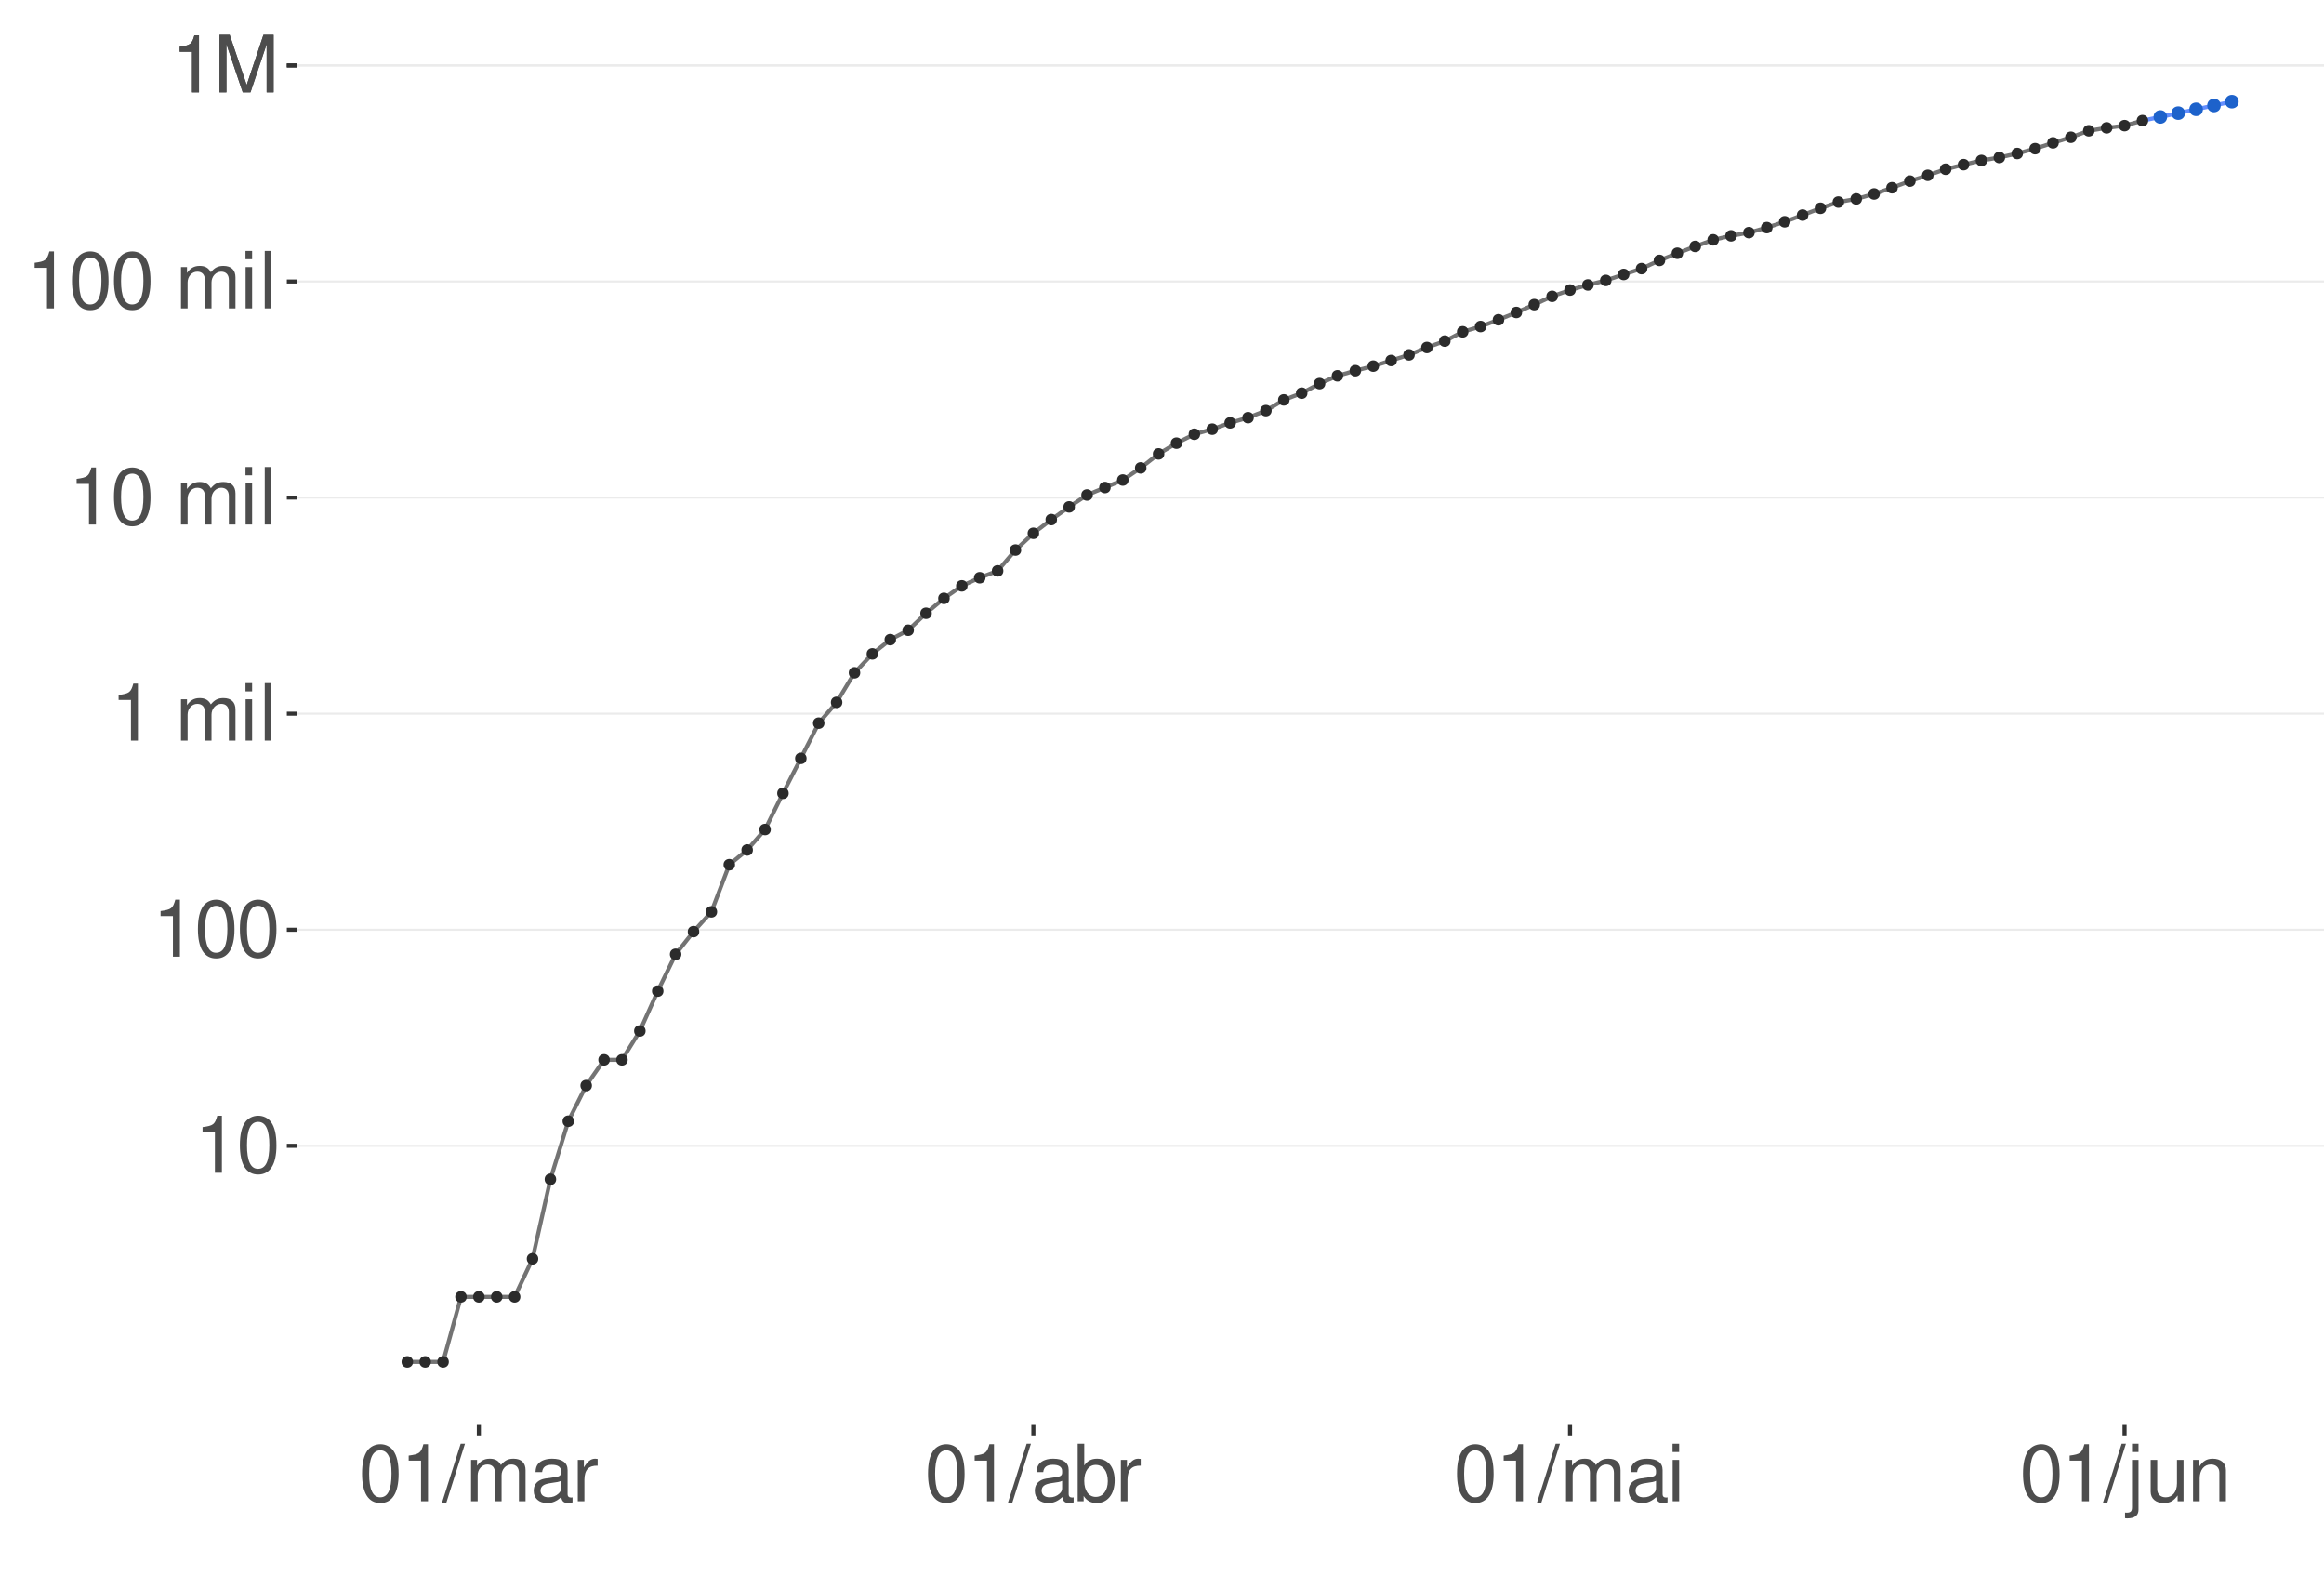 <?xml version="1.0" encoding="UTF-8"?>
<svg xmlns="http://www.w3.org/2000/svg" xmlns:xlink="http://www.w3.org/1999/xlink" width="609pt" height="413pt" viewBox="0 0 609 413" version="1.1">
<defs>
<g>
<symbol overflow="visible" id="glyph0-0">
<path style="stroke:none;" d=""/>
</symbol>
<symbol overflow="visible" id="glyph0-1">
<path style="stroke:none;" d="M 5.344 -10.641 L 5.344 0 L 7.172 0 L 7.172 -14.938 L 5.969 -14.938 C 5.328 -12.641 4.922 -12.328 2.109 -11.953 L 2.109 -10.641 Z M 5.344 -10.641 "/>
</symbol>
<symbol overflow="visible" id="glyph0-2">
<path style="stroke:none;" d="M 5.688 -14.938 C 4.312 -14.938 3.078 -14.312 2.312 -13.297 C 1.359 -11.984 0.891 -10 0.891 -7.234 C 0.891 -2.188 2.547 0.469 5.688 0.469 C 8.781 0.469 10.469 -2.188 10.469 -7.109 C 10.469 -10 10.016 -11.938 9.047 -13.297 C 8.281 -14.328 7.062 -14.938 5.688 -14.938 Z M 5.688 -13.328 C 7.641 -13.328 8.609 -11.312 8.609 -7.266 C 8.609 -3.016 7.656 -1.031 5.641 -1.031 C 3.719 -1.031 2.75 -3.094 2.75 -7.203 C 2.75 -11.312 3.719 -13.328 5.688 -13.328 Z M 5.688 -13.328 "/>
</symbol>
<symbol overflow="visible" id="glyph0-3">
<path style="stroke:none;" d=""/>
</symbol>
<symbol overflow="visible" id="glyph0-4">
<path style="stroke:none;" d="M 1.453 -10.828 L 1.453 0 L 3.188 0 L 3.188 -6.797 C 3.188 -8.359 4.312 -9.625 5.719 -9.625 C 7 -9.625 7.719 -8.844 7.719 -7.453 L 7.719 0 L 9.453 0 L 9.453 -6.797 C 9.453 -8.359 10.594 -9.625 12 -9.625 C 13.266 -9.625 14 -8.812 14 -7.453 L 14 0 L 15.734 0 L 15.734 -8.125 C 15.734 -10.062 14.625 -11.141 12.594 -11.141 C 11.156 -11.141 10.281 -10.703 9.281 -9.484 C 8.641 -10.641 7.766 -11.141 6.359 -11.141 C 4.922 -11.141 3.953 -10.594 3.031 -9.297 L 3.031 -10.828 Z M 1.453 -10.828 "/>
</symbol>
<symbol overflow="visible" id="glyph0-5">
<path style="stroke:none;" d="M 3.094 -10.828 L 1.391 -10.828 L 1.391 0 L 3.094 0 Z M 3.094 -15.062 L 1.359 -15.062 L 1.359 -12.891 L 3.094 -12.891 Z M 3.094 -15.062 "/>
</symbol>
<symbol overflow="visible" id="glyph0-6">
<path style="stroke:none;" d="M 3.141 -15.062 L 1.406 -15.062 L 1.406 0 L 3.141 0 Z M 3.141 -15.062 "/>
</symbol>
<symbol overflow="visible" id="glyph0-7">
<path style="stroke:none;" d="M 9.672 0 L 13.906 -12.625 L 13.906 0 L 15.719 0 L 15.719 -15.062 L 13.062 -15.062 L 8.672 -1.938 L 4.219 -15.062 L 1.547 -15.062 L 1.547 0 L 3.359 0 L 3.359 -12.625 L 7.641 0 Z M 9.672 0 "/>
</symbol>
<symbol overflow="visible" id="glyph0-8">
<path style="stroke:none;" d="M 4.734 -15.062 L -0.172 0.406 L 0.969 0.406 L 5.859 -15.062 Z M 4.734 -15.062 "/>
</symbol>
<symbol overflow="visible" id="glyph0-9">
<path style="stroke:none;" d="M 11.047 -1.016 C 10.859 -0.969 10.781 -0.969 10.672 -0.969 C 10.078 -0.969 9.75 -1.281 9.75 -1.812 L 9.75 -8.188 C 9.75 -10.094 8.344 -11.141 5.688 -11.141 C 4.094 -11.141 2.828 -10.672 2.094 -9.875 C 1.594 -9.312 1.391 -8.703 1.344 -7.625 L 3.078 -7.625 C 3.219 -8.938 4 -9.547 5.625 -9.547 C 7.188 -9.547 8.031 -8.969 8.031 -7.938 L 8.031 -7.484 C 8.016 -6.734 7.641 -6.469 6.234 -6.281 C 3.797 -5.969 3.422 -5.891 2.766 -5.625 C 1.516 -5.078 0.875 -4.125 0.875 -2.734 C 0.875 -0.766 2.234 0.469 4.422 0.469 C 5.781 0.469 6.875 0 8.094 -1.109 C 8.219 0 8.766 0.469 9.875 0.469 C 10.25 0.469 10.469 0.438 11.047 0.297 Z M 8.031 -3.406 C 8.031 -2.828 7.875 -2.484 7.359 -2 C 6.656 -1.359 5.797 -1.031 4.797 -1.031 C 3.453 -1.031 2.672 -1.672 2.672 -2.766 C 2.672 -3.906 3.406 -4.484 5.266 -4.75 C 7.109 -5 7.453 -5.078 8.031 -5.344 Z M 8.031 -3.406 "/>
</symbol>
<symbol overflow="visible" id="glyph0-10">
<path style="stroke:none;" d="M 1.422 -10.828 L 1.422 0 L 3.156 0 L 3.156 -5.625 C 3.188 -8.219 4.25 -9.375 6.625 -9.312 L 6.625 -11.078 C 6.344 -11.109 6.172 -11.141 5.969 -11.141 C 4.859 -11.141 4 -10.469 3.016 -8.859 L 3.016 -10.828 Z M 1.422 -10.828 "/>
</symbol>
<symbol overflow="visible" id="glyph0-11">
<path style="stroke:none;" d="M 1.109 -15.062 L 1.109 0 L 2.672 0 L 2.672 -1.391 C 3.484 -0.125 4.578 0.469 6.094 0.469 C 8.938 0.469 10.797 -1.859 10.797 -5.453 C 10.797 -8.969 9.047 -11.141 6.172 -11.141 C 4.688 -11.141 3.641 -10.578 2.828 -9.359 L 2.828 -15.062 Z M 5.844 -9.516 C 7.766 -9.516 9 -7.844 9 -5.266 C 9 -2.812 7.719 -1.141 5.844 -1.141 C 4 -1.141 2.828 -2.781 2.828 -5.328 C 2.828 -7.875 4 -9.516 5.844 -9.516 Z M 5.844 -9.516 "/>
</symbol>
<symbol overflow="visible" id="glyph0-12">
<path style="stroke:none;" d="M 1.453 -10.828 L 1.453 1.562 C 1.453 2.641 1.109 3 0.047 3 C -0.078 3 -0.141 3 -0.375 2.969 L -0.375 4.438 C -0.172 4.484 -0.062 4.5 0.203 4.5 C 2.141 4.5 3.156 3.734 3.156 2.25 L 3.156 -10.828 Z M 3.156 -15.062 L 1.453 -15.062 L 1.453 -12.891 L 3.156 -12.891 Z M 3.156 -15.062 "/>
</symbol>
<symbol overflow="visible" id="glyph0-13">
<path style="stroke:none;" d="M 9.953 0 L 9.953 -10.828 L 8.234 -10.828 L 8.234 -4.688 C 8.234 -2.484 7.078 -1.031 5.281 -1.031 C 3.922 -1.031 3.062 -1.859 3.062 -3.156 L 3.062 -10.828 L 1.344 -10.828 L 1.344 -2.484 C 1.344 -0.688 2.688 0.469 4.797 0.469 C 6.375 0.469 7.391 -0.078 8.406 -1.516 L 8.406 0 Z M 9.953 0 "/>
</symbol>
<symbol overflow="visible" id="glyph0-14">
<path style="stroke:none;" d="M 1.453 -10.828 L 1.453 0 L 3.188 0 L 3.188 -5.969 C 3.188 -8.188 4.344 -9.625 6.109 -9.625 C 7.484 -9.625 8.344 -8.797 8.344 -7.5 L 8.344 0 L 10.062 0 L 10.062 -8.188 C 10.062 -9.984 8.719 -11.141 6.625 -11.141 C 5.016 -11.141 3.984 -10.516 3.031 -9 L 3.031 -10.828 Z M 1.453 -10.828 "/>
</symbol>
</g>
<clipPath id="clip1">
  <path d="M 77.906 9.961 L 609 9.961 L 609 373.328 L 77.906 373.328 Z M 77.906 9.961 "/>
</clipPath>
<clipPath id="clip2">
  <path d="M 77.906 299 L 609 299 L 609 301 L 77.906 301 Z M 77.906 299 "/>
</clipPath>
<clipPath id="clip3">
  <path d="M 77.906 243 L 609 243 L 609 244 L 77.906 244 Z M 77.906 243 "/>
</clipPath>
<clipPath id="clip4">
  <path d="M 77.906 186 L 609 186 L 609 188 L 77.906 188 Z M 77.906 186 "/>
</clipPath>
<clipPath id="clip5">
  <path d="M 77.906 130 L 609 130 L 609 131 L 77.906 131 Z M 77.906 130 "/>
</clipPath>
<clipPath id="clip6">
  <path d="M 77.906 73 L 609 73 L 609 75 L 77.906 75 Z M 77.906 73 "/>
</clipPath>
<clipPath id="clip7">
  <path d="M 77.906 16 L 609 16 L 609 18 L 77.906 18 Z M 77.906 16 "/>
</clipPath>
</defs>
<g id="surface22">
<rect x="0" y="0" width="609" height="413" style="fill:rgb(100%,100%,100%);fill-opacity:1;stroke:none;"/>
<rect x="0" y="0" width="609" height="413" style="fill:rgb(100%,100%,100%);fill-opacity:1;stroke:none;"/>
<path style="fill:none;stroke-width:1.067;stroke-linecap:round;stroke-linejoin:round;stroke:rgb(100%,100%,100%);stroke-opacity:1;stroke-miterlimit:10;" d="M 0 413 L 609 413 L 609 0 L 0 0 Z M 0 413 "/>
<g clip-path="url(#clip1)" clip-rule="nonzero">
<path style=" stroke:none;fill-rule:nonzero;fill:rgb(100%,100%,100%);fill-opacity:1;" d="M 77.906 373.328 L 609 373.328 L 609 9.961 L 77.906 9.961 Z M 77.906 373.328 "/>
</g>
<g clip-path="url(#clip2)" clip-rule="nonzero">
<path style="fill:none;stroke-width:0.533;stroke-linecap:butt;stroke-linejoin:round;stroke:rgb(92.157%,92.157%,92.157%);stroke-opacity:1;stroke-miterlimit:10;" d="M 77.906 300.199 L 609 300.199 "/>
</g>
<g clip-path="url(#clip3)" clip-rule="nonzero">
<path style="fill:none;stroke-width:0.533;stroke-linecap:butt;stroke-linejoin:round;stroke:rgb(92.157%,92.157%,92.157%);stroke-opacity:1;stroke-miterlimit:10;" d="M 77.906 243.59 L 609 243.59 "/>
</g>
<g clip-path="url(#clip4)" clip-rule="nonzero">
<path style="fill:none;stroke-width:0.533;stroke-linecap:butt;stroke-linejoin:round;stroke:rgb(92.157%,92.157%,92.157%);stroke-opacity:1;stroke-miterlimit:10;" d="M 77.906 186.977 L 609 186.977 "/>
</g>
<g clip-path="url(#clip5)" clip-rule="nonzero">
<path style="fill:none;stroke-width:0.533;stroke-linecap:butt;stroke-linejoin:round;stroke:rgb(92.157%,92.157%,92.157%);stroke-opacity:1;stroke-miterlimit:10;" d="M 77.906 130.367 L 609 130.367 "/>
</g>
<g clip-path="url(#clip6)" clip-rule="nonzero">
<path style="fill:none;stroke-width:0.533;stroke-linecap:butt;stroke-linejoin:round;stroke:rgb(92.157%,92.157%,92.157%);stroke-opacity:1;stroke-miterlimit:10;" d="M 77.906 73.754 L 609 73.754 "/>
</g>
<g clip-path="url(#clip7)" clip-rule="nonzero">
<path style="fill:none;stroke-width:0.533;stroke-linecap:butt;stroke-linejoin:round;stroke:rgb(92.157%,92.157%,92.157%);stroke-opacity:1;stroke-miterlimit:10;" d="M 77.906 17.141 L 609 17.141 "/>
<path style="fill:none;stroke-width:0.533;stroke-linecap:butt;stroke-linejoin:round;stroke:rgb(92.157%,92.157%,92.157%);stroke-opacity:1;stroke-miterlimit:10;" d="M 77.906 17.141 L 609 17.141 "/>
</g>
<path style=" stroke:none;fill-rule:nonzero;fill:rgb(11.373%,38.431%,79.608%);fill-opacity:0.4;" d="M 566.109 30.57 L 575.484 28.523 L 580.172 27.504 L 584.859 26.48 L 584.859 26.785 L 575.484 28.746 L 570.797 29.73 L 566.109 30.711 Z M 566.109 30.57 "/>
<path style="fill:none;stroke-width:1.067;stroke-linecap:butt;stroke-linejoin:round;stroke:rgb(39.216%,56.078%,100%);stroke-opacity:1;stroke-miterlimit:10;" d="M 561.422 31.602 L 566.109 30.641 L 570.797 29.637 L 575.484 28.637 L 580.172 27.633 L 584.859 26.633 "/>
<path style="fill-rule:nonzero;fill:rgb(11.373%,38.431%,79.608%);fill-opacity:1;stroke-width:0.709;stroke-linecap:round;stroke-linejoin:round;stroke:rgb(11.373%,38.431%,79.608%);stroke-opacity:1;stroke-miterlimit:10;" d="M 567.531 30.641 C 567.531 32.535 564.688 32.535 564.688 30.641 C 564.688 28.746 567.531 28.746 567.531 30.641 "/>
<path style="fill-rule:nonzero;fill:rgb(11.373%,38.431%,79.608%);fill-opacity:1;stroke-width:0.709;stroke-linecap:round;stroke-linejoin:round;stroke:rgb(11.373%,38.431%,79.608%);stroke-opacity:1;stroke-miterlimit:10;" d="M 572.219 29.637 C 572.219 31.535 569.375 31.535 569.375 29.637 C 569.375 27.742 572.219 27.742 572.219 29.637 "/>
<path style="fill-rule:nonzero;fill:rgb(11.373%,38.431%,79.608%);fill-opacity:1;stroke-width:0.709;stroke-linecap:round;stroke-linejoin:round;stroke:rgb(11.373%,38.431%,79.608%);stroke-opacity:1;stroke-miterlimit:10;" d="M 576.906 28.637 C 576.906 30.531 574.062 30.531 574.062 28.637 C 574.062 26.742 576.906 26.742 576.906 28.637 "/>
<path style="fill-rule:nonzero;fill:rgb(11.373%,38.431%,79.608%);fill-opacity:1;stroke-width:0.709;stroke-linecap:round;stroke-linejoin:round;stroke:rgb(11.373%,38.431%,79.608%);stroke-opacity:1;stroke-miterlimit:10;" d="M 581.594 27.633 C 581.594 29.531 578.75 29.531 578.75 27.633 C 578.75 25.738 581.594 25.738 581.594 27.633 "/>
<path style="fill-rule:nonzero;fill:rgb(11.373%,38.431%,79.608%);fill-opacity:1;stroke-width:0.709;stroke-linecap:round;stroke-linejoin:round;stroke:rgb(11.373%,38.431%,79.608%);stroke-opacity:1;stroke-miterlimit:10;" d="M 586.281 26.633 C 586.281 28.527 583.438 28.527 583.438 26.633 C 583.438 24.738 586.281 24.738 586.281 26.633 "/>
<path style="fill:none;stroke-width:1.067;stroke-linecap:butt;stroke-linejoin:round;stroke:rgb(45.098%,45.098%,45.098%);stroke-opacity:1;stroke-miterlimit:10;" d="M 106.734 356.812 L 116.109 356.812 L 120.797 339.77 L 134.859 339.77 L 139.547 329.801 L 144.234 308.969 L 148.922 293.75 L 153.609 284.418 L 158.297 277.672 L 162.984 277.672 L 167.672 270.113 L 172.359 259.668 L 177.047 250.016 L 181.734 244.086 L 186.422 238.902 L 191.109 226.547 L 195.797 222.688 L 200.484 217.328 L 205.172 207.844 L 209.859 198.691 L 214.547 189.457 L 219.234 184.016 L 223.922 176.266 L 228.609 171.312 L 233.297 167.582 L 237.984 165.117 L 242.672 160.672 L 247.359 156.766 L 252.047 153.496 L 256.734 151.367 L 261.422 149.57 L 266.109 144.113 L 270.797 139.727 L 275.484 136.129 L 280.172 132.805 L 284.859 129.691 L 289.547 127.734 L 294.234 125.77 L 298.922 122.594 L 303.609 118.922 L 308.297 116.109 L 312.984 113.773 L 317.672 112.445 L 322.359 110.793 L 327.047 109.434 L 331.734 107.582 L 336.422 104.773 L 341.109 103.008 L 345.797 100.508 L 350.484 98.465 L 355.172 97.125 L 359.859 95.926 L 364.547 94.457 L 369.234 92.977 L 373.922 91.047 L 378.609 89.367 L 383.297 86.934 L 387.984 85.551 L 392.672 83.785 L 397.359 81.871 L 402.047 79.812 L 406.734 77.641 L 411.422 75.992 L 416.109 74.656 L 420.797 73.473 L 425.484 71.91 L 430.172 70.379 L 434.859 68.227 L 439.547 66.355 L 444.234 64.562 L 448.922 62.832 L 453.609 61.789 L 458.297 60.949 L 462.984 59.633 L 467.672 58.105 L 472.359 56.355 L 477.047 54.566 L 481.734 52.941 L 486.422 52.121 L 491.109 50.816 L 495.797 49.188 L 500.484 47.445 L 505.172 45.93 L 509.859 44.332 L 514.547 43.137 L 519.234 42.043 L 523.922 41.266 L 528.609 40.215 L 533.297 38.953 L 537.984 37.426 L 542.672 35.961 L 547.359 34.262 L 552.047 33.496 L 556.734 32.918 L 561.422 31.602 "/>
<path style="fill-rule:nonzero;fill:rgb(16.863%,16.863%,16.863%);fill-opacity:1;stroke-width:0.709;stroke-linecap:round;stroke-linejoin:round;stroke:rgb(16.863%,16.863%,16.863%);stroke-opacity:1;stroke-miterlimit:10;" d="M 107.887 356.812 C 107.887 358.352 105.578 358.352 105.578 356.812 C 105.578 355.273 107.887 355.273 107.887 356.812 "/>
<path style="fill-rule:nonzero;fill:rgb(16.863%,16.863%,16.863%);fill-opacity:1;stroke-width:0.709;stroke-linecap:round;stroke-linejoin:round;stroke:rgb(16.863%,16.863%,16.863%);stroke-opacity:1;stroke-miterlimit:10;" d="M 112.574 356.812 C 112.574 358.352 110.266 358.352 110.266 356.812 C 110.266 355.273 112.574 355.273 112.574 356.812 "/>
<path style="fill-rule:nonzero;fill:rgb(16.863%,16.863%,16.863%);fill-opacity:1;stroke-width:0.709;stroke-linecap:round;stroke-linejoin:round;stroke:rgb(16.863%,16.863%,16.863%);stroke-opacity:1;stroke-miterlimit:10;" d="M 117.262 356.812 C 117.262 358.352 114.953 358.352 114.953 356.812 C 114.953 355.273 117.262 355.273 117.262 356.812 "/>
<path style="fill-rule:nonzero;fill:rgb(16.863%,16.863%,16.863%);fill-opacity:1;stroke-width:0.709;stroke-linecap:round;stroke-linejoin:round;stroke:rgb(16.863%,16.863%,16.863%);stroke-opacity:1;stroke-miterlimit:10;" d="M 121.949 339.77 C 121.949 341.309 119.641 341.309 119.641 339.77 C 119.641 338.23 121.949 338.23 121.949 339.77 "/>
<path style="fill-rule:nonzero;fill:rgb(16.863%,16.863%,16.863%);fill-opacity:1;stroke-width:0.709;stroke-linecap:round;stroke-linejoin:round;stroke:rgb(16.863%,16.863%,16.863%);stroke-opacity:1;stroke-miterlimit:10;" d="M 126.637 339.77 C 126.637 341.309 124.328 341.309 124.328 339.77 C 124.328 338.23 126.637 338.23 126.637 339.77 "/>
<path style="fill-rule:nonzero;fill:rgb(16.863%,16.863%,16.863%);fill-opacity:1;stroke-width:0.709;stroke-linecap:round;stroke-linejoin:round;stroke:rgb(16.863%,16.863%,16.863%);stroke-opacity:1;stroke-miterlimit:10;" d="M 131.324 339.77 C 131.324 341.309 129.016 341.309 129.016 339.77 C 129.016 338.23 131.324 338.23 131.324 339.77 "/>
<path style="fill-rule:nonzero;fill:rgb(16.863%,16.863%,16.863%);fill-opacity:1;stroke-width:0.709;stroke-linecap:round;stroke-linejoin:round;stroke:rgb(16.863%,16.863%,16.863%);stroke-opacity:1;stroke-miterlimit:10;" d="M 136.012 339.77 C 136.012 341.309 133.703 341.309 133.703 339.77 C 133.703 338.23 136.012 338.23 136.012 339.77 "/>
<path style="fill-rule:nonzero;fill:rgb(16.863%,16.863%,16.863%);fill-opacity:1;stroke-width:0.709;stroke-linecap:round;stroke-linejoin:round;stroke:rgb(16.863%,16.863%,16.863%);stroke-opacity:1;stroke-miterlimit:10;" d="M 140.699 329.801 C 140.699 331.34 138.391 331.34 138.391 329.801 C 138.391 328.262 140.699 328.262 140.699 329.801 "/>
<path style="fill-rule:nonzero;fill:rgb(16.863%,16.863%,16.863%);fill-opacity:1;stroke-width:0.709;stroke-linecap:round;stroke-linejoin:round;stroke:rgb(16.863%,16.863%,16.863%);stroke-opacity:1;stroke-miterlimit:10;" d="M 145.387 308.969 C 145.387 310.508 143.078 310.508 143.078 308.969 C 143.078 307.43 145.387 307.43 145.387 308.969 "/>
<path style="fill-rule:nonzero;fill:rgb(16.863%,16.863%,16.863%);fill-opacity:1;stroke-width:0.709;stroke-linecap:round;stroke-linejoin:round;stroke:rgb(16.863%,16.863%,16.863%);stroke-opacity:1;stroke-miterlimit:10;" d="M 150.074 293.75 C 150.074 295.289 147.766 295.289 147.766 293.75 C 147.766 292.211 150.074 292.211 150.074 293.75 "/>
<path style="fill-rule:nonzero;fill:rgb(16.863%,16.863%,16.863%);fill-opacity:1;stroke-width:0.709;stroke-linecap:round;stroke-linejoin:round;stroke:rgb(16.863%,16.863%,16.863%);stroke-opacity:1;stroke-miterlimit:10;" d="M 154.762 284.418 C 154.762 285.961 152.453 285.961 152.453 284.418 C 152.453 282.879 154.762 282.879 154.762 284.418 "/>
<path style="fill-rule:nonzero;fill:rgb(16.863%,16.863%,16.863%);fill-opacity:1;stroke-width:0.709;stroke-linecap:round;stroke-linejoin:round;stroke:rgb(16.863%,16.863%,16.863%);stroke-opacity:1;stroke-miterlimit:10;" d="M 159.449 277.672 C 159.449 279.211 157.141 279.211 157.141 277.672 C 157.141 276.133 159.449 276.133 159.449 277.672 "/>
<path style="fill-rule:nonzero;fill:rgb(16.863%,16.863%,16.863%);fill-opacity:1;stroke-width:0.709;stroke-linecap:round;stroke-linejoin:round;stroke:rgb(16.863%,16.863%,16.863%);stroke-opacity:1;stroke-miterlimit:10;" d="M 164.137 277.672 C 164.137 279.211 161.828 279.211 161.828 277.672 C 161.828 276.133 164.137 276.133 164.137 277.672 "/>
<path style="fill-rule:nonzero;fill:rgb(16.863%,16.863%,16.863%);fill-opacity:1;stroke-width:0.709;stroke-linecap:round;stroke-linejoin:round;stroke:rgb(16.863%,16.863%,16.863%);stroke-opacity:1;stroke-miterlimit:10;" d="M 168.824 270.113 C 168.824 271.652 166.516 271.652 166.516 270.113 C 166.516 268.574 168.824 268.574 168.824 270.113 "/>
<path style="fill-rule:nonzero;fill:rgb(16.863%,16.863%,16.863%);fill-opacity:1;stroke-width:0.709;stroke-linecap:round;stroke-linejoin:round;stroke:rgb(16.863%,16.863%,16.863%);stroke-opacity:1;stroke-miterlimit:10;" d="M 173.512 259.668 C 173.512 261.207 171.203 261.207 171.203 259.668 C 171.203 258.129 173.512 258.129 173.512 259.668 "/>
<path style="fill-rule:nonzero;fill:rgb(16.863%,16.863%,16.863%);fill-opacity:1;stroke-width:0.709;stroke-linecap:round;stroke-linejoin:round;stroke:rgb(16.863%,16.863%,16.863%);stroke-opacity:1;stroke-miterlimit:10;" d="M 178.199 250.016 C 178.199 251.555 175.891 251.555 175.891 250.016 C 175.891 248.477 178.199 248.477 178.199 250.016 "/>
<path style="fill-rule:nonzero;fill:rgb(16.863%,16.863%,16.863%);fill-opacity:1;stroke-width:0.709;stroke-linecap:round;stroke-linejoin:round;stroke:rgb(16.863%,16.863%,16.863%);stroke-opacity:1;stroke-miterlimit:10;" d="M 182.887 244.086 C 182.887 245.625 180.578 245.625 180.578 244.086 C 180.578 242.547 182.887 242.547 182.887 244.086 "/>
<path style="fill-rule:nonzero;fill:rgb(16.863%,16.863%,16.863%);fill-opacity:1;stroke-width:0.709;stroke-linecap:round;stroke-linejoin:round;stroke:rgb(16.863%,16.863%,16.863%);stroke-opacity:1;stroke-miterlimit:10;" d="M 187.574 238.902 C 187.574 240.441 185.266 240.441 185.266 238.902 C 185.266 237.363 187.574 237.363 187.574 238.902 "/>
<path style="fill-rule:nonzero;fill:rgb(16.863%,16.863%,16.863%);fill-opacity:1;stroke-width:0.709;stroke-linecap:round;stroke-linejoin:round;stroke:rgb(16.863%,16.863%,16.863%);stroke-opacity:1;stroke-miterlimit:10;" d="M 192.262 226.547 C 192.262 228.086 189.953 228.086 189.953 226.547 C 189.953 225.008 192.262 225.008 192.262 226.547 "/>
<path style="fill-rule:nonzero;fill:rgb(16.863%,16.863%,16.863%);fill-opacity:1;stroke-width:0.709;stroke-linecap:round;stroke-linejoin:round;stroke:rgb(16.863%,16.863%,16.863%);stroke-opacity:1;stroke-miterlimit:10;" d="M 196.949 222.688 C 196.949 224.227 194.641 224.227 194.641 222.688 C 194.641 221.148 196.949 221.148 196.949 222.688 "/>
<path style="fill-rule:nonzero;fill:rgb(16.863%,16.863%,16.863%);fill-opacity:1;stroke-width:0.709;stroke-linecap:round;stroke-linejoin:round;stroke:rgb(16.863%,16.863%,16.863%);stroke-opacity:1;stroke-miterlimit:10;" d="M 201.637 217.328 C 201.637 218.867 199.328 218.867 199.328 217.328 C 199.328 215.789 201.637 215.789 201.637 217.328 "/>
<path style="fill-rule:nonzero;fill:rgb(16.863%,16.863%,16.863%);fill-opacity:1;stroke-width:0.709;stroke-linecap:round;stroke-linejoin:round;stroke:rgb(16.863%,16.863%,16.863%);stroke-opacity:1;stroke-miterlimit:10;" d="M 206.324 207.844 C 206.324 209.383 204.016 209.383 204.016 207.844 C 204.016 206.301 206.324 206.301 206.324 207.844 "/>
<path style="fill-rule:nonzero;fill:rgb(16.863%,16.863%,16.863%);fill-opacity:1;stroke-width:0.709;stroke-linecap:round;stroke-linejoin:round;stroke:rgb(16.863%,16.863%,16.863%);stroke-opacity:1;stroke-miterlimit:10;" d="M 211.012 198.691 C 211.012 200.23 208.703 200.23 208.703 198.691 C 208.703 197.152 211.012 197.152 211.012 198.691 "/>
<path style="fill-rule:nonzero;fill:rgb(16.863%,16.863%,16.863%);fill-opacity:1;stroke-width:0.709;stroke-linecap:round;stroke-linejoin:round;stroke:rgb(16.863%,16.863%,16.863%);stroke-opacity:1;stroke-miterlimit:10;" d="M 215.699 189.457 C 215.699 191 213.391 191 213.391 189.457 C 213.391 187.918 215.699 187.918 215.699 189.457 "/>
<path style="fill-rule:nonzero;fill:rgb(16.863%,16.863%,16.863%);fill-opacity:1;stroke-width:0.709;stroke-linecap:round;stroke-linejoin:round;stroke:rgb(16.863%,16.863%,16.863%);stroke-opacity:1;stroke-miterlimit:10;" d="M 220.387 184.016 C 220.387 185.555 218.078 185.555 218.078 184.016 C 218.078 182.477 220.387 182.477 220.387 184.016 "/>
<path style="fill-rule:nonzero;fill:rgb(16.863%,16.863%,16.863%);fill-opacity:1;stroke-width:0.709;stroke-linecap:round;stroke-linejoin:round;stroke:rgb(16.863%,16.863%,16.863%);stroke-opacity:1;stroke-miterlimit:10;" d="M 225.074 176.266 C 225.074 177.805 222.766 177.805 222.766 176.266 C 222.766 174.727 225.074 174.727 225.074 176.266 "/>
<path style="fill-rule:nonzero;fill:rgb(16.863%,16.863%,16.863%);fill-opacity:1;stroke-width:0.709;stroke-linecap:round;stroke-linejoin:round;stroke:rgb(16.863%,16.863%,16.863%);stroke-opacity:1;stroke-miterlimit:10;" d="M 229.762 171.312 C 229.762 172.852 227.453 172.852 227.453 171.312 C 227.453 169.773 229.762 169.773 229.762 171.312 "/>
<path style="fill-rule:nonzero;fill:rgb(16.863%,16.863%,16.863%);fill-opacity:1;stroke-width:0.709;stroke-linecap:round;stroke-linejoin:round;stroke:rgb(16.863%,16.863%,16.863%);stroke-opacity:1;stroke-miterlimit:10;" d="M 234.449 167.582 C 234.449 169.121 232.141 169.121 232.141 167.582 C 232.141 166.043 234.449 166.043 234.449 167.582 "/>
<path style="fill-rule:nonzero;fill:rgb(16.863%,16.863%,16.863%);fill-opacity:1;stroke-width:0.709;stroke-linecap:round;stroke-linejoin:round;stroke:rgb(16.863%,16.863%,16.863%);stroke-opacity:1;stroke-miterlimit:10;" d="M 239.137 165.117 C 239.137 166.656 236.828 166.656 236.828 165.117 C 236.828 163.578 239.137 163.578 239.137 165.117 "/>
<path style="fill-rule:nonzero;fill:rgb(16.863%,16.863%,16.863%);fill-opacity:1;stroke-width:0.709;stroke-linecap:round;stroke-linejoin:round;stroke:rgb(16.863%,16.863%,16.863%);stroke-opacity:1;stroke-miterlimit:10;" d="M 243.824 160.672 C 243.824 162.211 241.516 162.211 241.516 160.672 C 241.516 159.133 243.824 159.133 243.824 160.672 "/>
<path style="fill-rule:nonzero;fill:rgb(16.863%,16.863%,16.863%);fill-opacity:1;stroke-width:0.709;stroke-linecap:round;stroke-linejoin:round;stroke:rgb(16.863%,16.863%,16.863%);stroke-opacity:1;stroke-miterlimit:10;" d="M 248.512 156.766 C 248.512 158.305 246.203 158.305 246.203 156.766 C 246.203 155.227 248.512 155.227 248.512 156.766 "/>
<path style="fill-rule:nonzero;fill:rgb(16.863%,16.863%,16.863%);fill-opacity:1;stroke-width:0.709;stroke-linecap:round;stroke-linejoin:round;stroke:rgb(16.863%,16.863%,16.863%);stroke-opacity:1;stroke-miterlimit:10;" d="M 253.199 153.496 C 253.199 155.035 250.891 155.035 250.891 153.496 C 250.891 151.957 253.199 151.957 253.199 153.496 "/>
<path style="fill-rule:nonzero;fill:rgb(16.863%,16.863%,16.863%);fill-opacity:1;stroke-width:0.709;stroke-linecap:round;stroke-linejoin:round;stroke:rgb(16.863%,16.863%,16.863%);stroke-opacity:1;stroke-miterlimit:10;" d="M 257.887 151.367 C 257.887 152.906 255.578 152.906 255.578 151.367 C 255.578 149.828 257.887 149.828 257.887 151.367 "/>
<path style="fill-rule:nonzero;fill:rgb(16.863%,16.863%,16.863%);fill-opacity:1;stroke-width:0.709;stroke-linecap:round;stroke-linejoin:round;stroke:rgb(16.863%,16.863%,16.863%);stroke-opacity:1;stroke-miterlimit:10;" d="M 262.574 149.57 C 262.574 151.109 260.266 151.109 260.266 149.57 C 260.266 148.031 262.574 148.031 262.574 149.57 "/>
<path style="fill-rule:nonzero;fill:rgb(16.863%,16.863%,16.863%);fill-opacity:1;stroke-width:0.709;stroke-linecap:round;stroke-linejoin:round;stroke:rgb(16.863%,16.863%,16.863%);stroke-opacity:1;stroke-miterlimit:10;" d="M 267.262 144.113 C 267.262 145.652 264.953 145.652 264.953 144.113 C 264.953 142.574 267.262 142.574 267.262 144.113 "/>
<path style="fill-rule:nonzero;fill:rgb(16.863%,16.863%,16.863%);fill-opacity:1;stroke-width:0.709;stroke-linecap:round;stroke-linejoin:round;stroke:rgb(16.863%,16.863%,16.863%);stroke-opacity:1;stroke-miterlimit:10;" d="M 271.949 139.727 C 271.949 141.266 269.641 141.266 269.641 139.727 C 269.641 138.188 271.949 138.188 271.949 139.727 "/>
<path style="fill-rule:nonzero;fill:rgb(16.863%,16.863%,16.863%);fill-opacity:1;stroke-width:0.709;stroke-linecap:round;stroke-linejoin:round;stroke:rgb(16.863%,16.863%,16.863%);stroke-opacity:1;stroke-miterlimit:10;" d="M 276.637 136.129 C 276.637 137.668 274.328 137.668 274.328 136.129 C 274.328 134.59 276.637 134.59 276.637 136.129 "/>
<path style="fill-rule:nonzero;fill:rgb(16.863%,16.863%,16.863%);fill-opacity:1;stroke-width:0.709;stroke-linecap:round;stroke-linejoin:round;stroke:rgb(16.863%,16.863%,16.863%);stroke-opacity:1;stroke-miterlimit:10;" d="M 281.324 132.805 C 281.324 134.344 279.016 134.344 279.016 132.805 C 279.016 131.266 281.324 131.266 281.324 132.805 "/>
<path style="fill-rule:nonzero;fill:rgb(16.863%,16.863%,16.863%);fill-opacity:1;stroke-width:0.709;stroke-linecap:round;stroke-linejoin:round;stroke:rgb(16.863%,16.863%,16.863%);stroke-opacity:1;stroke-miterlimit:10;" d="M 286.012 129.691 C 286.012 131.23 283.703 131.23 283.703 129.691 C 283.703 128.152 286.012 128.152 286.012 129.691 "/>
<path style="fill-rule:nonzero;fill:rgb(16.863%,16.863%,16.863%);fill-opacity:1;stroke-width:0.709;stroke-linecap:round;stroke-linejoin:round;stroke:rgb(16.863%,16.863%,16.863%);stroke-opacity:1;stroke-miterlimit:10;" d="M 290.699 127.734 C 290.699 129.273 288.391 129.273 288.391 127.734 C 288.391 126.195 290.699 126.195 290.699 127.734 "/>
<path style="fill-rule:nonzero;fill:rgb(16.863%,16.863%,16.863%);fill-opacity:1;stroke-width:0.709;stroke-linecap:round;stroke-linejoin:round;stroke:rgb(16.863%,16.863%,16.863%);stroke-opacity:1;stroke-miterlimit:10;" d="M 295.387 125.77 C 295.387 127.309 293.078 127.309 293.078 125.77 C 293.078 124.23 295.387 124.23 295.387 125.77 "/>
<path style="fill-rule:nonzero;fill:rgb(16.863%,16.863%,16.863%);fill-opacity:1;stroke-width:0.709;stroke-linecap:round;stroke-linejoin:round;stroke:rgb(16.863%,16.863%,16.863%);stroke-opacity:1;stroke-miterlimit:10;" d="M 300.074 122.594 C 300.074 124.133 297.766 124.133 297.766 122.594 C 297.766 121.055 300.074 121.055 300.074 122.594 "/>
<path style="fill-rule:nonzero;fill:rgb(16.863%,16.863%,16.863%);fill-opacity:1;stroke-width:0.709;stroke-linecap:round;stroke-linejoin:round;stroke:rgb(16.863%,16.863%,16.863%);stroke-opacity:1;stroke-miterlimit:10;" d="M 304.762 118.922 C 304.762 120.461 302.453 120.461 302.453 118.922 C 302.453 117.383 304.762 117.383 304.762 118.922 "/>
<path style="fill-rule:nonzero;fill:rgb(16.863%,16.863%,16.863%);fill-opacity:1;stroke-width:0.709;stroke-linecap:round;stroke-linejoin:round;stroke:rgb(16.863%,16.863%,16.863%);stroke-opacity:1;stroke-miterlimit:10;" d="M 309.449 116.109 C 309.449 117.648 307.141 117.648 307.141 116.109 C 307.141 114.57 309.449 114.57 309.449 116.109 "/>
<path style="fill-rule:nonzero;fill:rgb(16.863%,16.863%,16.863%);fill-opacity:1;stroke-width:0.709;stroke-linecap:round;stroke-linejoin:round;stroke:rgb(16.863%,16.863%,16.863%);stroke-opacity:1;stroke-miterlimit:10;" d="M 314.137 113.773 C 314.137 115.312 311.828 115.312 311.828 113.773 C 311.828 112.234 314.137 112.234 314.137 113.773 "/>
<path style="fill-rule:nonzero;fill:rgb(16.863%,16.863%,16.863%);fill-opacity:1;stroke-width:0.709;stroke-linecap:round;stroke-linejoin:round;stroke:rgb(16.863%,16.863%,16.863%);stroke-opacity:1;stroke-miterlimit:10;" d="M 318.824 112.445 C 318.824 113.984 316.516 113.984 316.516 112.445 C 316.516 110.906 318.824 110.906 318.824 112.445 "/>
<path style="fill-rule:nonzero;fill:rgb(16.863%,16.863%,16.863%);fill-opacity:1;stroke-width:0.709;stroke-linecap:round;stroke-linejoin:round;stroke:rgb(16.863%,16.863%,16.863%);stroke-opacity:1;stroke-miterlimit:10;" d="M 323.512 110.793 C 323.512 112.332 321.203 112.332 321.203 110.793 C 321.203 109.254 323.512 109.254 323.512 110.793 "/>
<path style="fill-rule:nonzero;fill:rgb(16.863%,16.863%,16.863%);fill-opacity:1;stroke-width:0.709;stroke-linecap:round;stroke-linejoin:round;stroke:rgb(16.863%,16.863%,16.863%);stroke-opacity:1;stroke-miterlimit:10;" d="M 328.199 109.434 C 328.199 110.973 325.891 110.973 325.891 109.434 C 325.891 107.895 328.199 107.895 328.199 109.434 "/>
<path style="fill-rule:nonzero;fill:rgb(16.863%,16.863%,16.863%);fill-opacity:1;stroke-width:0.709;stroke-linecap:round;stroke-linejoin:round;stroke:rgb(16.863%,16.863%,16.863%);stroke-opacity:1;stroke-miterlimit:10;" d="M 332.887 107.582 C 332.887 109.121 330.578 109.121 330.578 107.582 C 330.578 106.043 332.887 106.043 332.887 107.582 "/>
<path style="fill-rule:nonzero;fill:rgb(16.863%,16.863%,16.863%);fill-opacity:1;stroke-width:0.709;stroke-linecap:round;stroke-linejoin:round;stroke:rgb(16.863%,16.863%,16.863%);stroke-opacity:1;stroke-miterlimit:10;" d="M 337.574 104.773 C 337.574 106.312 335.266 106.312 335.266 104.773 C 335.266 103.234 337.574 103.234 337.574 104.773 "/>
<path style="fill-rule:nonzero;fill:rgb(16.863%,16.863%,16.863%);fill-opacity:1;stroke-width:0.709;stroke-linecap:round;stroke-linejoin:round;stroke:rgb(16.863%,16.863%,16.863%);stroke-opacity:1;stroke-miterlimit:10;" d="M 342.262 103.008 C 342.262 104.547 339.953 104.547 339.953 103.008 C 339.953 101.469 342.262 101.469 342.262 103.008 "/>
<path style="fill-rule:nonzero;fill:rgb(16.863%,16.863%,16.863%);fill-opacity:1;stroke-width:0.709;stroke-linecap:round;stroke-linejoin:round;stroke:rgb(16.863%,16.863%,16.863%);stroke-opacity:1;stroke-miterlimit:10;" d="M 346.949 100.508 C 346.949 102.047 344.641 102.047 344.641 100.508 C 344.641 98.969 346.949 98.969 346.949 100.508 "/>
<path style="fill-rule:nonzero;fill:rgb(16.863%,16.863%,16.863%);fill-opacity:1;stroke-width:0.709;stroke-linecap:round;stroke-linejoin:round;stroke:rgb(16.863%,16.863%,16.863%);stroke-opacity:1;stroke-miterlimit:10;" d="M 351.637 98.465 C 351.637 100.008 349.328 100.008 349.328 98.465 C 349.328 96.926 351.637 96.926 351.637 98.465 "/>
<path style="fill-rule:nonzero;fill:rgb(16.863%,16.863%,16.863%);fill-opacity:1;stroke-width:0.709;stroke-linecap:round;stroke-linejoin:round;stroke:rgb(16.863%,16.863%,16.863%);stroke-opacity:1;stroke-miterlimit:10;" d="M 356.324 97.125 C 356.324 98.664 354.016 98.664 354.016 97.125 C 354.016 95.586 356.324 95.586 356.324 97.125 "/>
<path style="fill-rule:nonzero;fill:rgb(16.863%,16.863%,16.863%);fill-opacity:1;stroke-width:0.709;stroke-linecap:round;stroke-linejoin:round;stroke:rgb(16.863%,16.863%,16.863%);stroke-opacity:1;stroke-miterlimit:10;" d="M 361.012 95.926 C 361.012 97.469 358.703 97.469 358.703 95.926 C 358.703 94.387 361.012 94.387 361.012 95.926 "/>
<path style="fill-rule:nonzero;fill:rgb(16.863%,16.863%,16.863%);fill-opacity:1;stroke-width:0.709;stroke-linecap:round;stroke-linejoin:round;stroke:rgb(16.863%,16.863%,16.863%);stroke-opacity:1;stroke-miterlimit:10;" d="M 365.699 94.457 C 365.699 96 363.391 96 363.391 94.457 C 363.391 92.918 365.699 92.918 365.699 94.457 "/>
<path style="fill-rule:nonzero;fill:rgb(16.863%,16.863%,16.863%);fill-opacity:1;stroke-width:0.709;stroke-linecap:round;stroke-linejoin:round;stroke:rgb(16.863%,16.863%,16.863%);stroke-opacity:1;stroke-miterlimit:10;" d="M 370.387 92.977 C 370.387 94.516 368.078 94.516 368.078 92.977 C 368.078 91.438 370.387 91.438 370.387 92.977 "/>
<path style="fill-rule:nonzero;fill:rgb(16.863%,16.863%,16.863%);fill-opacity:1;stroke-width:0.709;stroke-linecap:round;stroke-linejoin:round;stroke:rgb(16.863%,16.863%,16.863%);stroke-opacity:1;stroke-miterlimit:10;" d="M 375.074 91.047 C 375.074 92.586 372.766 92.586 372.766 91.047 C 372.766 89.508 375.074 89.508 375.074 91.047 "/>
<path style="fill-rule:nonzero;fill:rgb(16.863%,16.863%,16.863%);fill-opacity:1;stroke-width:0.709;stroke-linecap:round;stroke-linejoin:round;stroke:rgb(16.863%,16.863%,16.863%);stroke-opacity:1;stroke-miterlimit:10;" d="M 379.762 89.367 C 379.762 90.906 377.453 90.906 377.453 89.367 C 377.453 87.824 379.762 87.824 379.762 89.367 "/>
<path style="fill-rule:nonzero;fill:rgb(16.863%,16.863%,16.863%);fill-opacity:1;stroke-width:0.709;stroke-linecap:round;stroke-linejoin:round;stroke:rgb(16.863%,16.863%,16.863%);stroke-opacity:1;stroke-miterlimit:10;" d="M 384.449 86.934 C 384.449 88.473 382.141 88.473 382.141 86.934 C 382.141 85.391 384.449 85.391 384.449 86.934 "/>
<path style="fill-rule:nonzero;fill:rgb(16.863%,16.863%,16.863%);fill-opacity:1;stroke-width:0.709;stroke-linecap:round;stroke-linejoin:round;stroke:rgb(16.863%,16.863%,16.863%);stroke-opacity:1;stroke-miterlimit:10;" d="M 389.137 85.551 C 389.137 87.09 386.828 87.09 386.828 85.551 C 386.828 84.012 389.137 84.012 389.137 85.551 "/>
<path style="fill-rule:nonzero;fill:rgb(16.863%,16.863%,16.863%);fill-opacity:1;stroke-width:0.709;stroke-linecap:round;stroke-linejoin:round;stroke:rgb(16.863%,16.863%,16.863%);stroke-opacity:1;stroke-miterlimit:10;" d="M 393.824 83.785 C 393.824 85.324 391.516 85.324 391.516 83.785 C 391.516 82.246 393.824 82.246 393.824 83.785 "/>
<path style="fill-rule:nonzero;fill:rgb(16.863%,16.863%,16.863%);fill-opacity:1;stroke-width:0.709;stroke-linecap:round;stroke-linejoin:round;stroke:rgb(16.863%,16.863%,16.863%);stroke-opacity:1;stroke-miterlimit:10;" d="M 398.512 81.871 C 398.512 83.41 396.203 83.41 396.203 81.871 C 396.203 80.332 398.512 80.332 398.512 81.871 "/>
<path style="fill-rule:nonzero;fill:rgb(16.863%,16.863%,16.863%);fill-opacity:1;stroke-width:0.709;stroke-linecap:round;stroke-linejoin:round;stroke:rgb(16.863%,16.863%,16.863%);stroke-opacity:1;stroke-miterlimit:10;" d="M 403.199 79.812 C 403.199 81.352 400.891 81.352 400.891 79.812 C 400.891 78.273 403.199 78.273 403.199 79.812 "/>
<path style="fill-rule:nonzero;fill:rgb(16.863%,16.863%,16.863%);fill-opacity:1;stroke-width:0.709;stroke-linecap:round;stroke-linejoin:round;stroke:rgb(16.863%,16.863%,16.863%);stroke-opacity:1;stroke-miterlimit:10;" d="M 407.887 77.641 C 407.887 79.18 405.578 79.18 405.578 77.641 C 405.578 76.102 407.887 76.102 407.887 77.641 "/>
<path style="fill-rule:nonzero;fill:rgb(16.863%,16.863%,16.863%);fill-opacity:1;stroke-width:0.709;stroke-linecap:round;stroke-linejoin:round;stroke:rgb(16.863%,16.863%,16.863%);stroke-opacity:1;stroke-miterlimit:10;" d="M 412.574 75.992 C 412.574 77.531 410.266 77.531 410.266 75.992 C 410.266 74.453 412.574 74.453 412.574 75.992 "/>
<path style="fill-rule:nonzero;fill:rgb(16.863%,16.863%,16.863%);fill-opacity:1;stroke-width:0.709;stroke-linecap:round;stroke-linejoin:round;stroke:rgb(16.863%,16.863%,16.863%);stroke-opacity:1;stroke-miterlimit:10;" d="M 417.262 74.656 C 417.262 76.195 414.953 76.195 414.953 74.656 C 414.953 73.117 417.262 73.117 417.262 74.656 "/>
<path style="fill-rule:nonzero;fill:rgb(16.863%,16.863%,16.863%);fill-opacity:1;stroke-width:0.709;stroke-linecap:round;stroke-linejoin:round;stroke:rgb(16.863%,16.863%,16.863%);stroke-opacity:1;stroke-miterlimit:10;" d="M 421.949 73.473 C 421.949 75.012 419.641 75.012 419.641 73.473 C 419.641 71.934 421.949 71.934 421.949 73.473 "/>
<path style="fill-rule:nonzero;fill:rgb(16.863%,16.863%,16.863%);fill-opacity:1;stroke-width:0.709;stroke-linecap:round;stroke-linejoin:round;stroke:rgb(16.863%,16.863%,16.863%);stroke-opacity:1;stroke-miterlimit:10;" d="M 426.637 71.91 C 426.637 73.453 424.328 73.453 424.328 71.91 C 424.328 70.371 426.637 70.371 426.637 71.91 "/>
<path style="fill-rule:nonzero;fill:rgb(16.863%,16.863%,16.863%);fill-opacity:1;stroke-width:0.709;stroke-linecap:round;stroke-linejoin:round;stroke:rgb(16.863%,16.863%,16.863%);stroke-opacity:1;stroke-miterlimit:10;" d="M 431.324 70.379 C 431.324 71.918 429.016 71.918 429.016 70.379 C 429.016 68.84 431.324 68.84 431.324 70.379 "/>
<path style="fill-rule:nonzero;fill:rgb(16.863%,16.863%,16.863%);fill-opacity:1;stroke-width:0.709;stroke-linecap:round;stroke-linejoin:round;stroke:rgb(16.863%,16.863%,16.863%);stroke-opacity:1;stroke-miterlimit:10;" d="M 436.012 68.227 C 436.012 69.766 433.703 69.766 433.703 68.227 C 433.703 66.688 436.012 66.688 436.012 68.227 "/>
<path style="fill-rule:nonzero;fill:rgb(16.863%,16.863%,16.863%);fill-opacity:1;stroke-width:0.709;stroke-linecap:round;stroke-linejoin:round;stroke:rgb(16.863%,16.863%,16.863%);stroke-opacity:1;stroke-miterlimit:10;" d="M 440.699 66.355 C 440.699 67.895 438.391 67.895 438.391 66.355 C 438.391 64.816 440.699 64.816 440.699 66.355 "/>
<path style="fill-rule:nonzero;fill:rgb(16.863%,16.863%,16.863%);fill-opacity:1;stroke-width:0.709;stroke-linecap:round;stroke-linejoin:round;stroke:rgb(16.863%,16.863%,16.863%);stroke-opacity:1;stroke-miterlimit:10;" d="M 445.387 64.562 C 445.387 66.102 443.078 66.102 443.078 64.562 C 443.078 63.023 445.387 63.023 445.387 64.562 "/>
<path style="fill-rule:nonzero;fill:rgb(16.863%,16.863%,16.863%);fill-opacity:1;stroke-width:0.709;stroke-linecap:round;stroke-linejoin:round;stroke:rgb(16.863%,16.863%,16.863%);stroke-opacity:1;stroke-miterlimit:10;" d="M 450.074 62.832 C 450.074 64.371 447.766 64.371 447.766 62.832 C 447.766 61.293 450.074 61.293 450.074 62.832 "/>
<path style="fill-rule:nonzero;fill:rgb(16.863%,16.863%,16.863%);fill-opacity:1;stroke-width:0.709;stroke-linecap:round;stroke-linejoin:round;stroke:rgb(16.863%,16.863%,16.863%);stroke-opacity:1;stroke-miterlimit:10;" d="M 454.766 61.789 C 454.766 63.328 452.453 63.328 452.453 61.789 C 452.453 60.246 454.766 60.246 454.766 61.789 "/>
<path style="fill-rule:nonzero;fill:rgb(16.863%,16.863%,16.863%);fill-opacity:1;stroke-width:0.709;stroke-linecap:round;stroke-linejoin:round;stroke:rgb(16.863%,16.863%,16.863%);stroke-opacity:1;stroke-miterlimit:10;" d="M 459.453 60.949 C 459.453 62.488 457.141 62.488 457.141 60.949 C 457.141 59.41 459.453 59.41 459.453 60.949 "/>
<path style="fill-rule:nonzero;fill:rgb(16.863%,16.863%,16.863%);fill-opacity:1;stroke-width:0.709;stroke-linecap:round;stroke-linejoin:round;stroke:rgb(16.863%,16.863%,16.863%);stroke-opacity:1;stroke-miterlimit:10;" d="M 464.141 59.633 C 464.141 61.172 461.828 61.172 461.828 59.633 C 461.828 58.094 464.141 58.094 464.141 59.633 "/>
<path style="fill-rule:nonzero;fill:rgb(16.863%,16.863%,16.863%);fill-opacity:1;stroke-width:0.709;stroke-linecap:round;stroke-linejoin:round;stroke:rgb(16.863%,16.863%,16.863%);stroke-opacity:1;stroke-miterlimit:10;" d="M 468.828 58.105 C 468.828 59.645 466.516 59.645 466.516 58.105 C 466.516 56.566 468.828 56.566 468.828 58.105 "/>
<path style="fill-rule:nonzero;fill:rgb(16.863%,16.863%,16.863%);fill-opacity:1;stroke-width:0.709;stroke-linecap:round;stroke-linejoin:round;stroke:rgb(16.863%,16.863%,16.863%);stroke-opacity:1;stroke-miterlimit:10;" d="M 473.516 56.355 C 473.516 57.895 471.203 57.895 471.203 56.355 C 471.203 54.816 473.516 54.816 473.516 56.355 "/>
<path style="fill-rule:nonzero;fill:rgb(16.863%,16.863%,16.863%);fill-opacity:1;stroke-width:0.709;stroke-linecap:round;stroke-linejoin:round;stroke:rgb(16.863%,16.863%,16.863%);stroke-opacity:1;stroke-miterlimit:10;" d="M 478.203 54.566 C 478.203 56.109 475.891 56.109 475.891 54.566 C 475.891 53.027 478.203 53.027 478.203 54.566 "/>
<path style="fill-rule:nonzero;fill:rgb(16.863%,16.863%,16.863%);fill-opacity:1;stroke-width:0.709;stroke-linecap:round;stroke-linejoin:round;stroke:rgb(16.863%,16.863%,16.863%);stroke-opacity:1;stroke-miterlimit:10;" d="M 482.891 52.941 C 482.891 54.48 480.578 54.48 480.578 52.941 C 480.578 51.402 482.891 51.402 482.891 52.941 "/>
<path style="fill-rule:nonzero;fill:rgb(16.863%,16.863%,16.863%);fill-opacity:1;stroke-width:0.709;stroke-linecap:round;stroke-linejoin:round;stroke:rgb(16.863%,16.863%,16.863%);stroke-opacity:1;stroke-miterlimit:10;" d="M 487.578 52.121 C 487.578 53.66 485.266 53.66 485.266 52.121 C 485.266 50.578 487.578 50.578 487.578 52.121 "/>
<path style="fill-rule:nonzero;fill:rgb(16.863%,16.863%,16.863%);fill-opacity:1;stroke-width:0.709;stroke-linecap:round;stroke-linejoin:round;stroke:rgb(16.863%,16.863%,16.863%);stroke-opacity:1;stroke-miterlimit:10;" d="M 492.266 50.816 C 492.266 52.355 489.953 52.355 489.953 50.816 C 489.953 49.273 492.266 49.273 492.266 50.816 "/>
<path style="fill-rule:nonzero;fill:rgb(16.863%,16.863%,16.863%);fill-opacity:1;stroke-width:0.709;stroke-linecap:round;stroke-linejoin:round;stroke:rgb(16.863%,16.863%,16.863%);stroke-opacity:1;stroke-miterlimit:10;" d="M 496.953 49.188 C 496.953 50.727 494.641 50.727 494.641 49.188 C 494.641 47.648 496.953 47.648 496.953 49.188 "/>
<path style="fill-rule:nonzero;fill:rgb(16.863%,16.863%,16.863%);fill-opacity:1;stroke-width:0.709;stroke-linecap:round;stroke-linejoin:round;stroke:rgb(16.863%,16.863%,16.863%);stroke-opacity:1;stroke-miterlimit:10;" d="M 501.641 47.445 C 501.641 48.984 499.328 48.984 499.328 47.445 C 499.328 45.902 501.641 45.902 501.641 47.445 "/>
<path style="fill-rule:nonzero;fill:rgb(16.863%,16.863%,16.863%);fill-opacity:1;stroke-width:0.709;stroke-linecap:round;stroke-linejoin:round;stroke:rgb(16.863%,16.863%,16.863%);stroke-opacity:1;stroke-miterlimit:10;" d="M 506.328 45.93 C 506.328 47.469 504.016 47.469 504.016 45.93 C 504.016 44.391 506.328 44.391 506.328 45.93 "/>
<path style="fill-rule:nonzero;fill:rgb(16.863%,16.863%,16.863%);fill-opacity:1;stroke-width:0.709;stroke-linecap:round;stroke-linejoin:round;stroke:rgb(16.863%,16.863%,16.863%);stroke-opacity:1;stroke-miterlimit:10;" d="M 511.016 44.332 C 511.016 45.875 508.703 45.875 508.703 44.332 C 508.703 42.793 511.016 42.793 511.016 44.332 "/>
<path style="fill-rule:nonzero;fill:rgb(16.863%,16.863%,16.863%);fill-opacity:1;stroke-width:0.709;stroke-linecap:round;stroke-linejoin:round;stroke:rgb(16.863%,16.863%,16.863%);stroke-opacity:1;stroke-miterlimit:10;" d="M 515.703 43.137 C 515.703 44.676 513.391 44.676 513.391 43.137 C 513.391 41.598 515.703 41.598 515.703 43.137 "/>
<path style="fill-rule:nonzero;fill:rgb(16.863%,16.863%,16.863%);fill-opacity:1;stroke-width:0.709;stroke-linecap:round;stroke-linejoin:round;stroke:rgb(16.863%,16.863%,16.863%);stroke-opacity:1;stroke-miterlimit:10;" d="M 520.391 42.043 C 520.391 43.582 518.078 43.582 518.078 42.043 C 518.078 40.504 520.391 40.504 520.391 42.043 "/>
<path style="fill-rule:nonzero;fill:rgb(16.863%,16.863%,16.863%);fill-opacity:1;stroke-width:0.709;stroke-linecap:round;stroke-linejoin:round;stroke:rgb(16.863%,16.863%,16.863%);stroke-opacity:1;stroke-miterlimit:10;" d="M 525.078 41.266 C 525.078 42.805 522.766 42.805 522.766 41.266 C 522.766 39.723 525.078 39.723 525.078 41.266 "/>
<path style="fill-rule:nonzero;fill:rgb(16.863%,16.863%,16.863%);fill-opacity:1;stroke-width:0.709;stroke-linecap:round;stroke-linejoin:round;stroke:rgb(16.863%,16.863%,16.863%);stroke-opacity:1;stroke-miterlimit:10;" d="M 529.766 40.215 C 529.766 41.754 527.453 41.754 527.453 40.215 C 527.453 38.676 529.766 38.676 529.766 40.215 "/>
<path style="fill-rule:nonzero;fill:rgb(16.863%,16.863%,16.863%);fill-opacity:1;stroke-width:0.709;stroke-linecap:round;stroke-linejoin:round;stroke:rgb(16.863%,16.863%,16.863%);stroke-opacity:1;stroke-miterlimit:10;" d="M 534.453 38.953 C 534.453 40.492 532.141 40.492 532.141 38.953 C 532.141 37.414 534.453 37.414 534.453 38.953 "/>
<path style="fill-rule:nonzero;fill:rgb(16.863%,16.863%,16.863%);fill-opacity:1;stroke-width:0.709;stroke-linecap:round;stroke-linejoin:round;stroke:rgb(16.863%,16.863%,16.863%);stroke-opacity:1;stroke-miterlimit:10;" d="M 539.141 37.426 C 539.141 38.965 536.828 38.965 536.828 37.426 C 536.828 35.887 539.141 35.887 539.141 37.426 "/>
<path style="fill-rule:nonzero;fill:rgb(16.863%,16.863%,16.863%);fill-opacity:1;stroke-width:0.709;stroke-linecap:round;stroke-linejoin:round;stroke:rgb(16.863%,16.863%,16.863%);stroke-opacity:1;stroke-miterlimit:10;" d="M 543.828 35.961 C 543.828 37.5 541.516 37.5 541.516 35.961 C 541.516 34.422 543.828 34.422 543.828 35.961 "/>
<path style="fill-rule:nonzero;fill:rgb(16.863%,16.863%,16.863%);fill-opacity:1;stroke-width:0.709;stroke-linecap:round;stroke-linejoin:round;stroke:rgb(16.863%,16.863%,16.863%);stroke-opacity:1;stroke-miterlimit:10;" d="M 548.516 34.262 C 548.516 35.801 546.203 35.801 546.203 34.262 C 546.203 32.723 548.516 32.723 548.516 34.262 "/>
<path style="fill-rule:nonzero;fill:rgb(16.863%,16.863%,16.863%);fill-opacity:1;stroke-width:0.709;stroke-linecap:round;stroke-linejoin:round;stroke:rgb(16.863%,16.863%,16.863%);stroke-opacity:1;stroke-miterlimit:10;" d="M 553.203 33.496 C 553.203 35.035 550.891 35.035 550.891 33.496 C 550.891 31.957 553.203 31.957 553.203 33.496 "/>
<path style="fill-rule:nonzero;fill:rgb(16.863%,16.863%,16.863%);fill-opacity:1;stroke-width:0.709;stroke-linecap:round;stroke-linejoin:round;stroke:rgb(16.863%,16.863%,16.863%);stroke-opacity:1;stroke-miterlimit:10;" d="M 557.891 32.918 C 557.891 34.457 555.578 34.457 555.578 32.918 C 555.578 31.379 557.891 31.379 557.891 32.918 "/>
<path style="fill-rule:nonzero;fill:rgb(16.863%,16.863%,16.863%);fill-opacity:1;stroke-width:0.709;stroke-linecap:round;stroke-linejoin:round;stroke:rgb(16.863%,16.863%,16.863%);stroke-opacity:1;stroke-miterlimit:10;" d="M 562.578 31.602 C 562.578 33.141 560.266 33.141 560.266 31.602 C 560.266 30.062 562.578 30.062 562.578 31.602 "/>
<g style="fill:rgb(30.196%,30.196%,30.196%);fill-opacity:1;">
  <use xlink:href="#glyph0-1" x="50.973" y="307.253"/>
  <use xlink:href="#glyph0-2" x="61.973" y="307.253"/>
</g>
<g style="fill:rgb(30.196%,30.196%,30.196%);fill-opacity:1;">
  <use xlink:href="#glyph0-1" x="39.973" y="250.644"/>
  <use xlink:href="#glyph0-2" x="50.973" y="250.644"/>
  <use xlink:href="#glyph0-2" x="61.973" y="250.644"/>
</g>
<g style="fill:rgb(30.196%,30.196%,30.196%);fill-opacity:1;">
  <use xlink:href="#glyph0-1" x="28.973" y="194.03"/>
  <use xlink:href="#glyph0-3" x="39.973" y="194.03"/>
  <use xlink:href="#glyph0-4" x="45.973" y="194.03"/>
  <use xlink:href="#glyph0-5" x="62.973" y="194.03"/>
  <use xlink:href="#glyph0-6" x="67.973" y="194.03"/>
</g>
<g style="fill:rgb(30.196%,30.196%,30.196%);fill-opacity:1;">
  <use xlink:href="#glyph0-1" x="17.973" y="137.421"/>
  <use xlink:href="#glyph0-2" x="28.973" y="137.421"/>
  <use xlink:href="#glyph0-3" x="39.973" y="137.421"/>
  <use xlink:href="#glyph0-4" x="45.973" y="137.421"/>
  <use xlink:href="#glyph0-5" x="62.973" y="137.421"/>
  <use xlink:href="#glyph0-6" x="67.973" y="137.421"/>
</g>
<g style="fill:rgb(30.196%,30.196%,30.196%);fill-opacity:1;">
  <use xlink:href="#glyph0-1" x="6.973" y="80.808"/>
  <use xlink:href="#glyph0-2" x="17.973" y="80.808"/>
  <use xlink:href="#glyph0-2" x="28.973" y="80.808"/>
  <use xlink:href="#glyph0-3" x="39.973" y="80.808"/>
  <use xlink:href="#glyph0-4" x="45.973" y="80.808"/>
  <use xlink:href="#glyph0-5" x="62.973" y="80.808"/>
  <use xlink:href="#glyph0-6" x="67.973" y="80.808"/>
</g>
<g style="fill:rgb(30.196%,30.196%,30.196%);fill-opacity:1;">
  <use xlink:href="#glyph0-1" x="44.973" y="24.194"/>
  <use xlink:href="#glyph0-7" x="55.973" y="24.194"/>
</g>
<g style="fill:rgb(30.196%,30.196%,30.196%);fill-opacity:1;">
  <use xlink:href="#glyph0-1" x="44.973" y="24.194"/>
  <use xlink:href="#glyph0-7" x="55.973" y="24.194"/>
</g>
<path style="fill:none;stroke-width:1.067;stroke-linecap:butt;stroke-linejoin:round;stroke:rgb(20%,20%,20%);stroke-opacity:1;stroke-miterlimit:10;" d="M 75.164 300.199 L 77.906 300.199 "/>
<path style="fill:none;stroke-width:1.067;stroke-linecap:butt;stroke-linejoin:round;stroke:rgb(20%,20%,20%);stroke-opacity:1;stroke-miterlimit:10;" d="M 75.164 243.59 L 77.906 243.59 "/>
<path style="fill:none;stroke-width:1.067;stroke-linecap:butt;stroke-linejoin:round;stroke:rgb(20%,20%,20%);stroke-opacity:1;stroke-miterlimit:10;" d="M 75.164 186.977 L 77.906 186.977 "/>
<path style="fill:none;stroke-width:1.067;stroke-linecap:butt;stroke-linejoin:round;stroke:rgb(20%,20%,20%);stroke-opacity:1;stroke-miterlimit:10;" d="M 75.164 130.367 L 77.906 130.367 "/>
<path style="fill:none;stroke-width:1.067;stroke-linecap:butt;stroke-linejoin:round;stroke:rgb(20%,20%,20%);stroke-opacity:1;stroke-miterlimit:10;" d="M 75.164 73.754 L 77.906 73.754 "/>
<path style="fill:none;stroke-width:1.067;stroke-linecap:butt;stroke-linejoin:round;stroke:rgb(20%,20%,20%);stroke-opacity:1;stroke-miterlimit:10;" d="M 75.164 17.141 L 77.906 17.141 "/>
<path style="fill:none;stroke-width:1.067;stroke-linecap:butt;stroke-linejoin:round;stroke:rgb(20%,20%,20%);stroke-opacity:1;stroke-miterlimit:10;" d="M 75.164 17.141 L 77.906 17.141 "/>
<path style="fill:none;stroke-width:1.067;stroke-linecap:butt;stroke-linejoin:round;stroke:rgb(20%,20%,20%);stroke-opacity:1;stroke-miterlimit:10;" d="M 125.484 376.07 L 125.484 373.328 "/>
<path style="fill:none;stroke-width:1.067;stroke-linecap:butt;stroke-linejoin:round;stroke:rgb(20%,20%,20%);stroke-opacity:1;stroke-miterlimit:10;" d="M 270.797 376.07 L 270.797 373.328 "/>
<path style="fill:none;stroke-width:1.067;stroke-linecap:butt;stroke-linejoin:round;stroke:rgb(20%,20%,20%);stroke-opacity:1;stroke-miterlimit:10;" d="M 411.422 376.07 L 411.422 373.328 "/>
<path style="fill:none;stroke-width:1.067;stroke-linecap:butt;stroke-linejoin:round;stroke:rgb(20%,20%,20%);stroke-opacity:1;stroke-miterlimit:10;" d="M 556.734 376.07 L 556.734 373.328 "/>
<g style="fill:rgb(30.196%,30.196%,30.196%);fill-opacity:1;">
  <use xlink:href="#glyph0-2" x="93.984" y="393.315"/>
  <use xlink:href="#glyph0-1" x="104.984" y="393.315"/>
  <use xlink:href="#glyph0-8" x="115.984" y="393.315"/>
  <use xlink:href="#glyph0-4" x="121.984" y="393.315"/>
  <use xlink:href="#glyph0-9" x="138.984" y="393.315"/>
  <use xlink:href="#glyph0-10" x="149.984" y="393.315"/>
</g>
<g style="fill:rgb(30.196%,30.196%,30.196%);fill-opacity:1;">
  <use xlink:href="#glyph0-2" x="242.297" y="393.315"/>
  <use xlink:href="#glyph0-1" x="253.297" y="393.315"/>
  <use xlink:href="#glyph0-8" x="264.297" y="393.315"/>
  <use xlink:href="#glyph0-9" x="270.297" y="393.315"/>
  <use xlink:href="#glyph0-11" x="281.297" y="393.315"/>
  <use xlink:href="#glyph0-10" x="292.297" y="393.315"/>
</g>
<g style="fill:rgb(30.196%,30.196%,30.196%);fill-opacity:1;">
  <use xlink:href="#glyph0-2" x="380.922" y="393.315"/>
  <use xlink:href="#glyph0-1" x="391.922" y="393.315"/>
  <use xlink:href="#glyph0-8" x="402.922" y="393.315"/>
  <use xlink:href="#glyph0-4" x="408.922" y="393.315"/>
  <use xlink:href="#glyph0-9" x="425.922" y="393.315"/>
  <use xlink:href="#glyph0-5" x="436.922" y="393.315"/>
</g>
<g style="fill:rgb(30.196%,30.196%,30.196%);fill-opacity:1;">
  <use xlink:href="#glyph0-2" x="529.234" y="393.315"/>
  <use xlink:href="#glyph0-1" x="540.234" y="393.315"/>
  <use xlink:href="#glyph0-8" x="551.234" y="393.315"/>
  <use xlink:href="#glyph0-12" x="557.234" y="393.315"/>
  <use xlink:href="#glyph0-13" x="562.234" y="393.315"/>
  <use xlink:href="#glyph0-14" x="573.234" y="393.315"/>
</g>
</g>
</svg>
